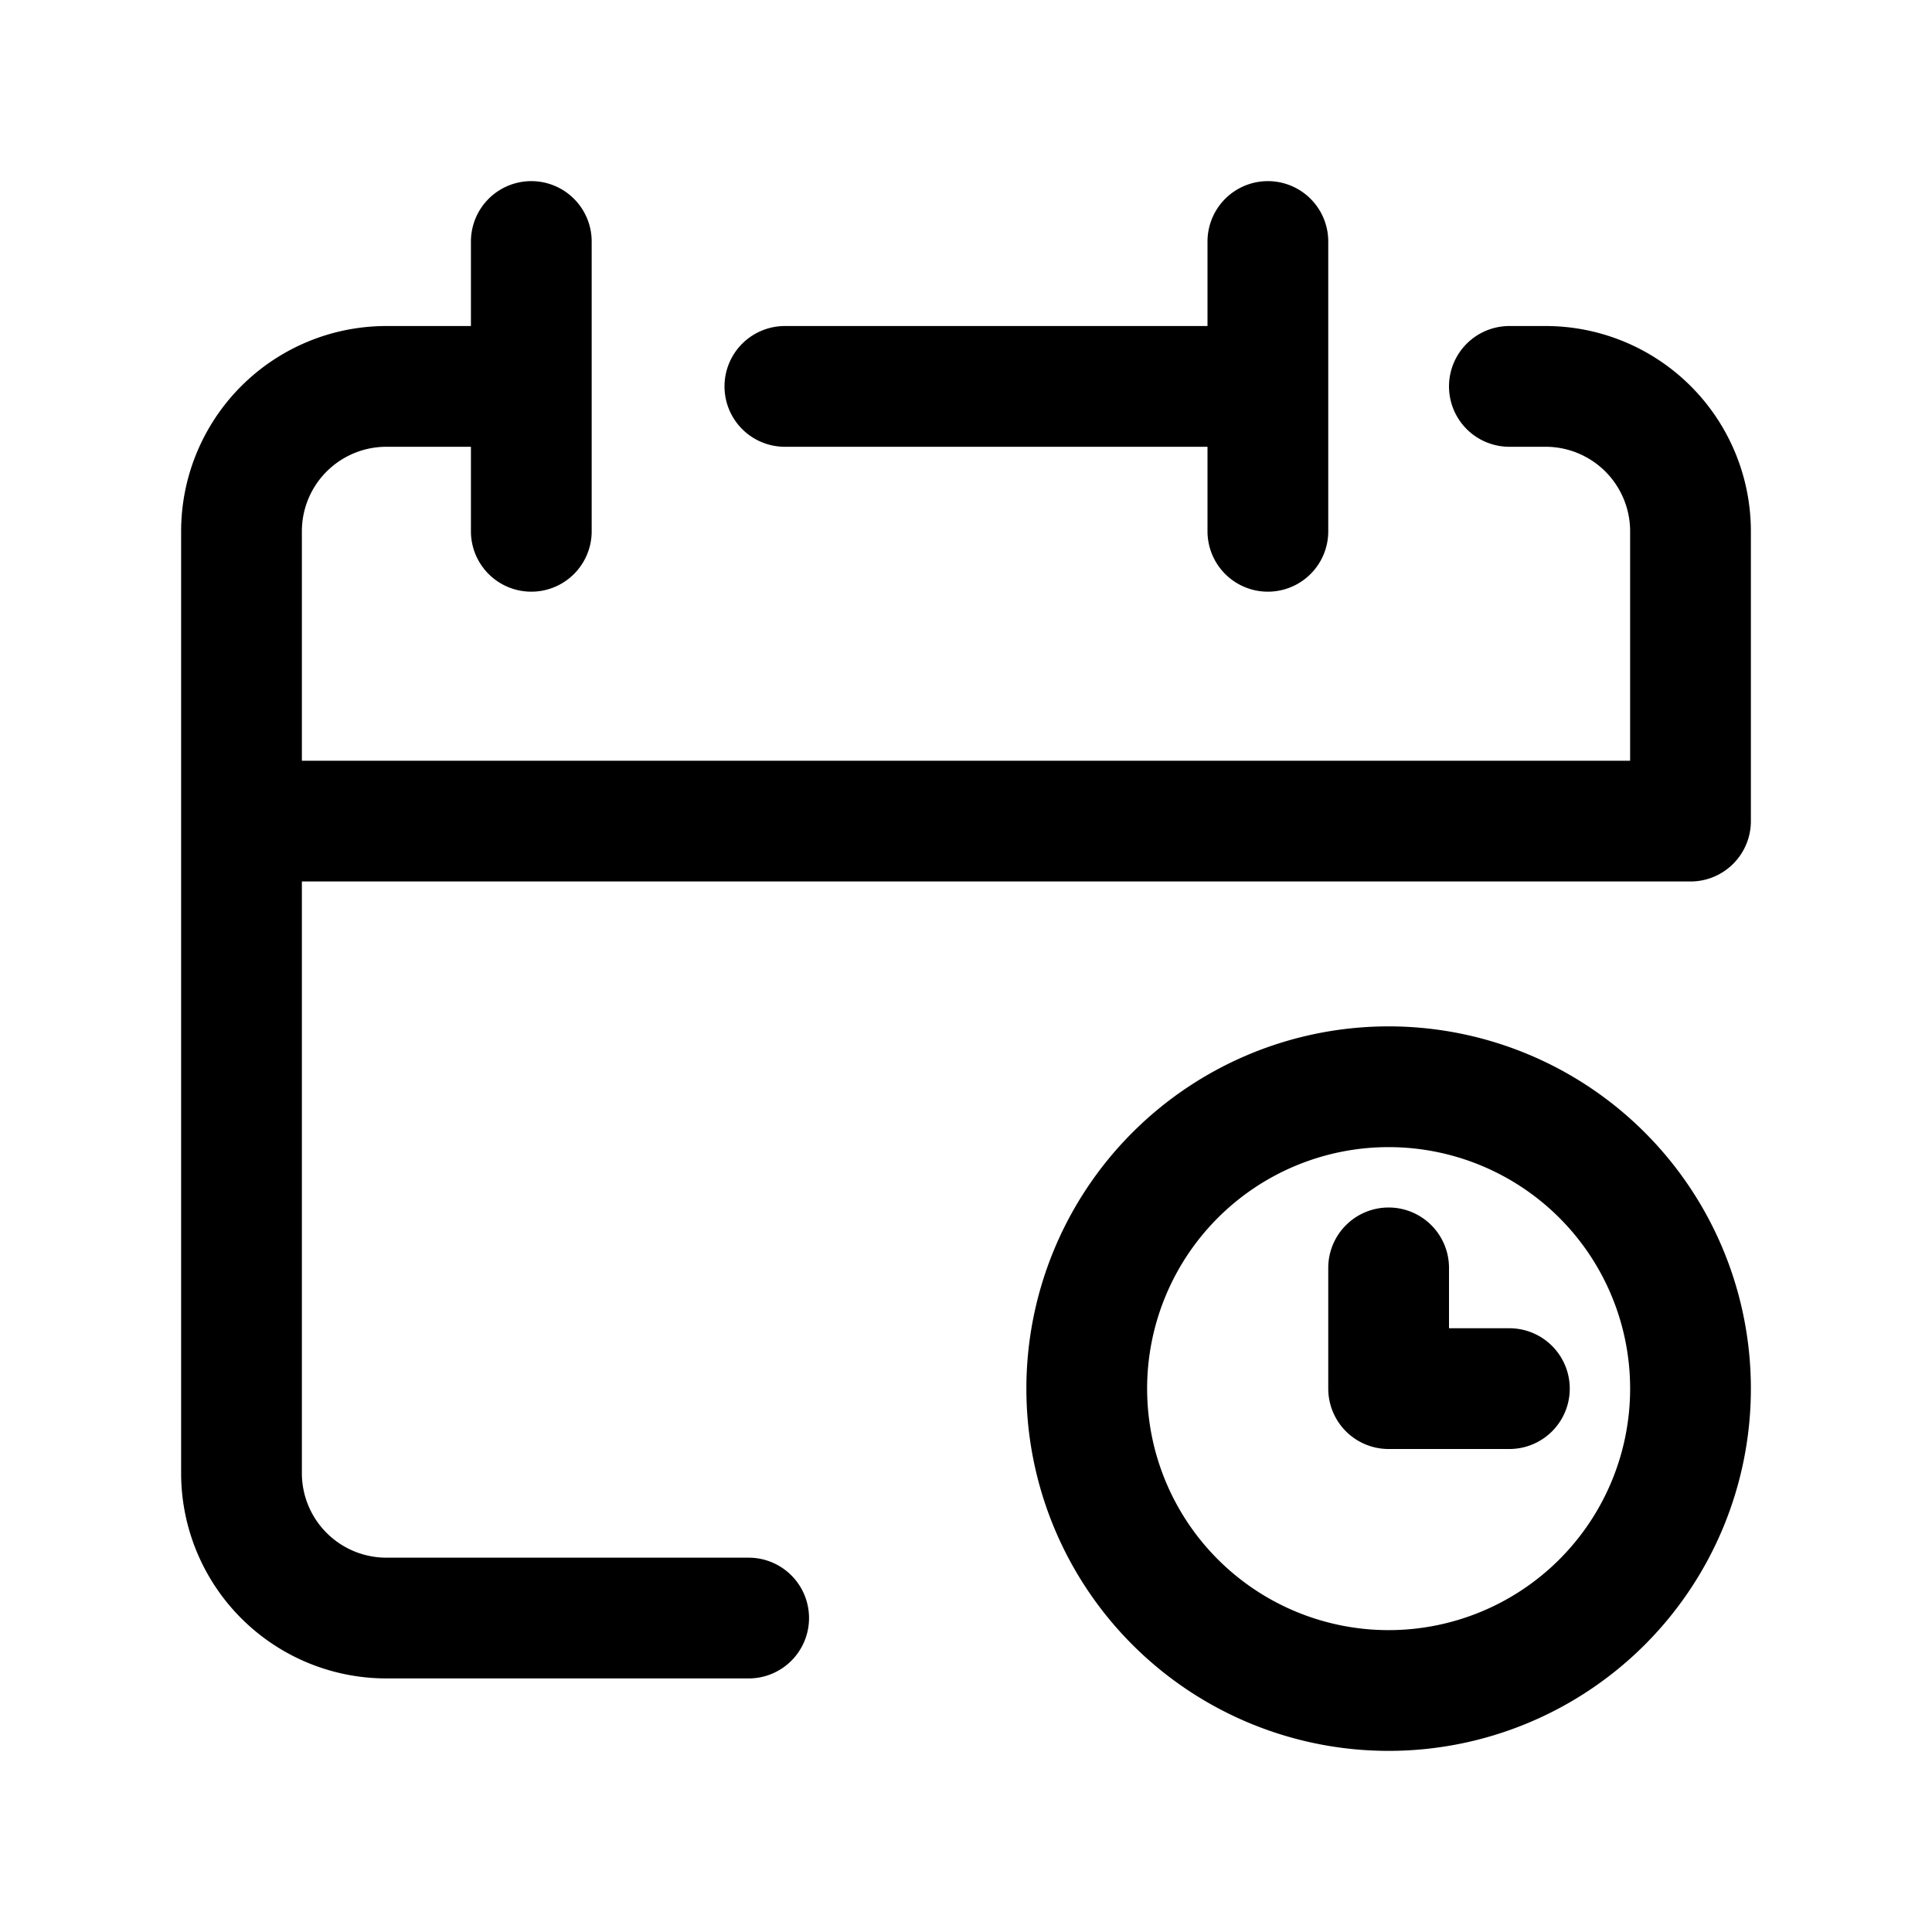 <svg xmlns="http://www.w3.org/2000/svg" fill="none" viewBox="0 0 16 16"><path stroke="currentColor" stroke-linecap="round" stroke-linejoin="round" d="M11.5 10.5v1h1m-6.3 1.9h-3A1.2 1.2 0 0 1 2 12.2V6.8m0 0h12V4.4a1.2 1.2 0 0 0-1.2-1.2h-.3M2 6.8V4.4a1.2 1.2 0 0 1 1.2-1.2h1.2m6.1 0V2m0 1.2v1.2m0-1.2h-4M4.4 2v2.4m7.1 9.6a2.5 2.5 0 1 0 0-5 2.5 2.5 0 0 0 0 5"/></svg>